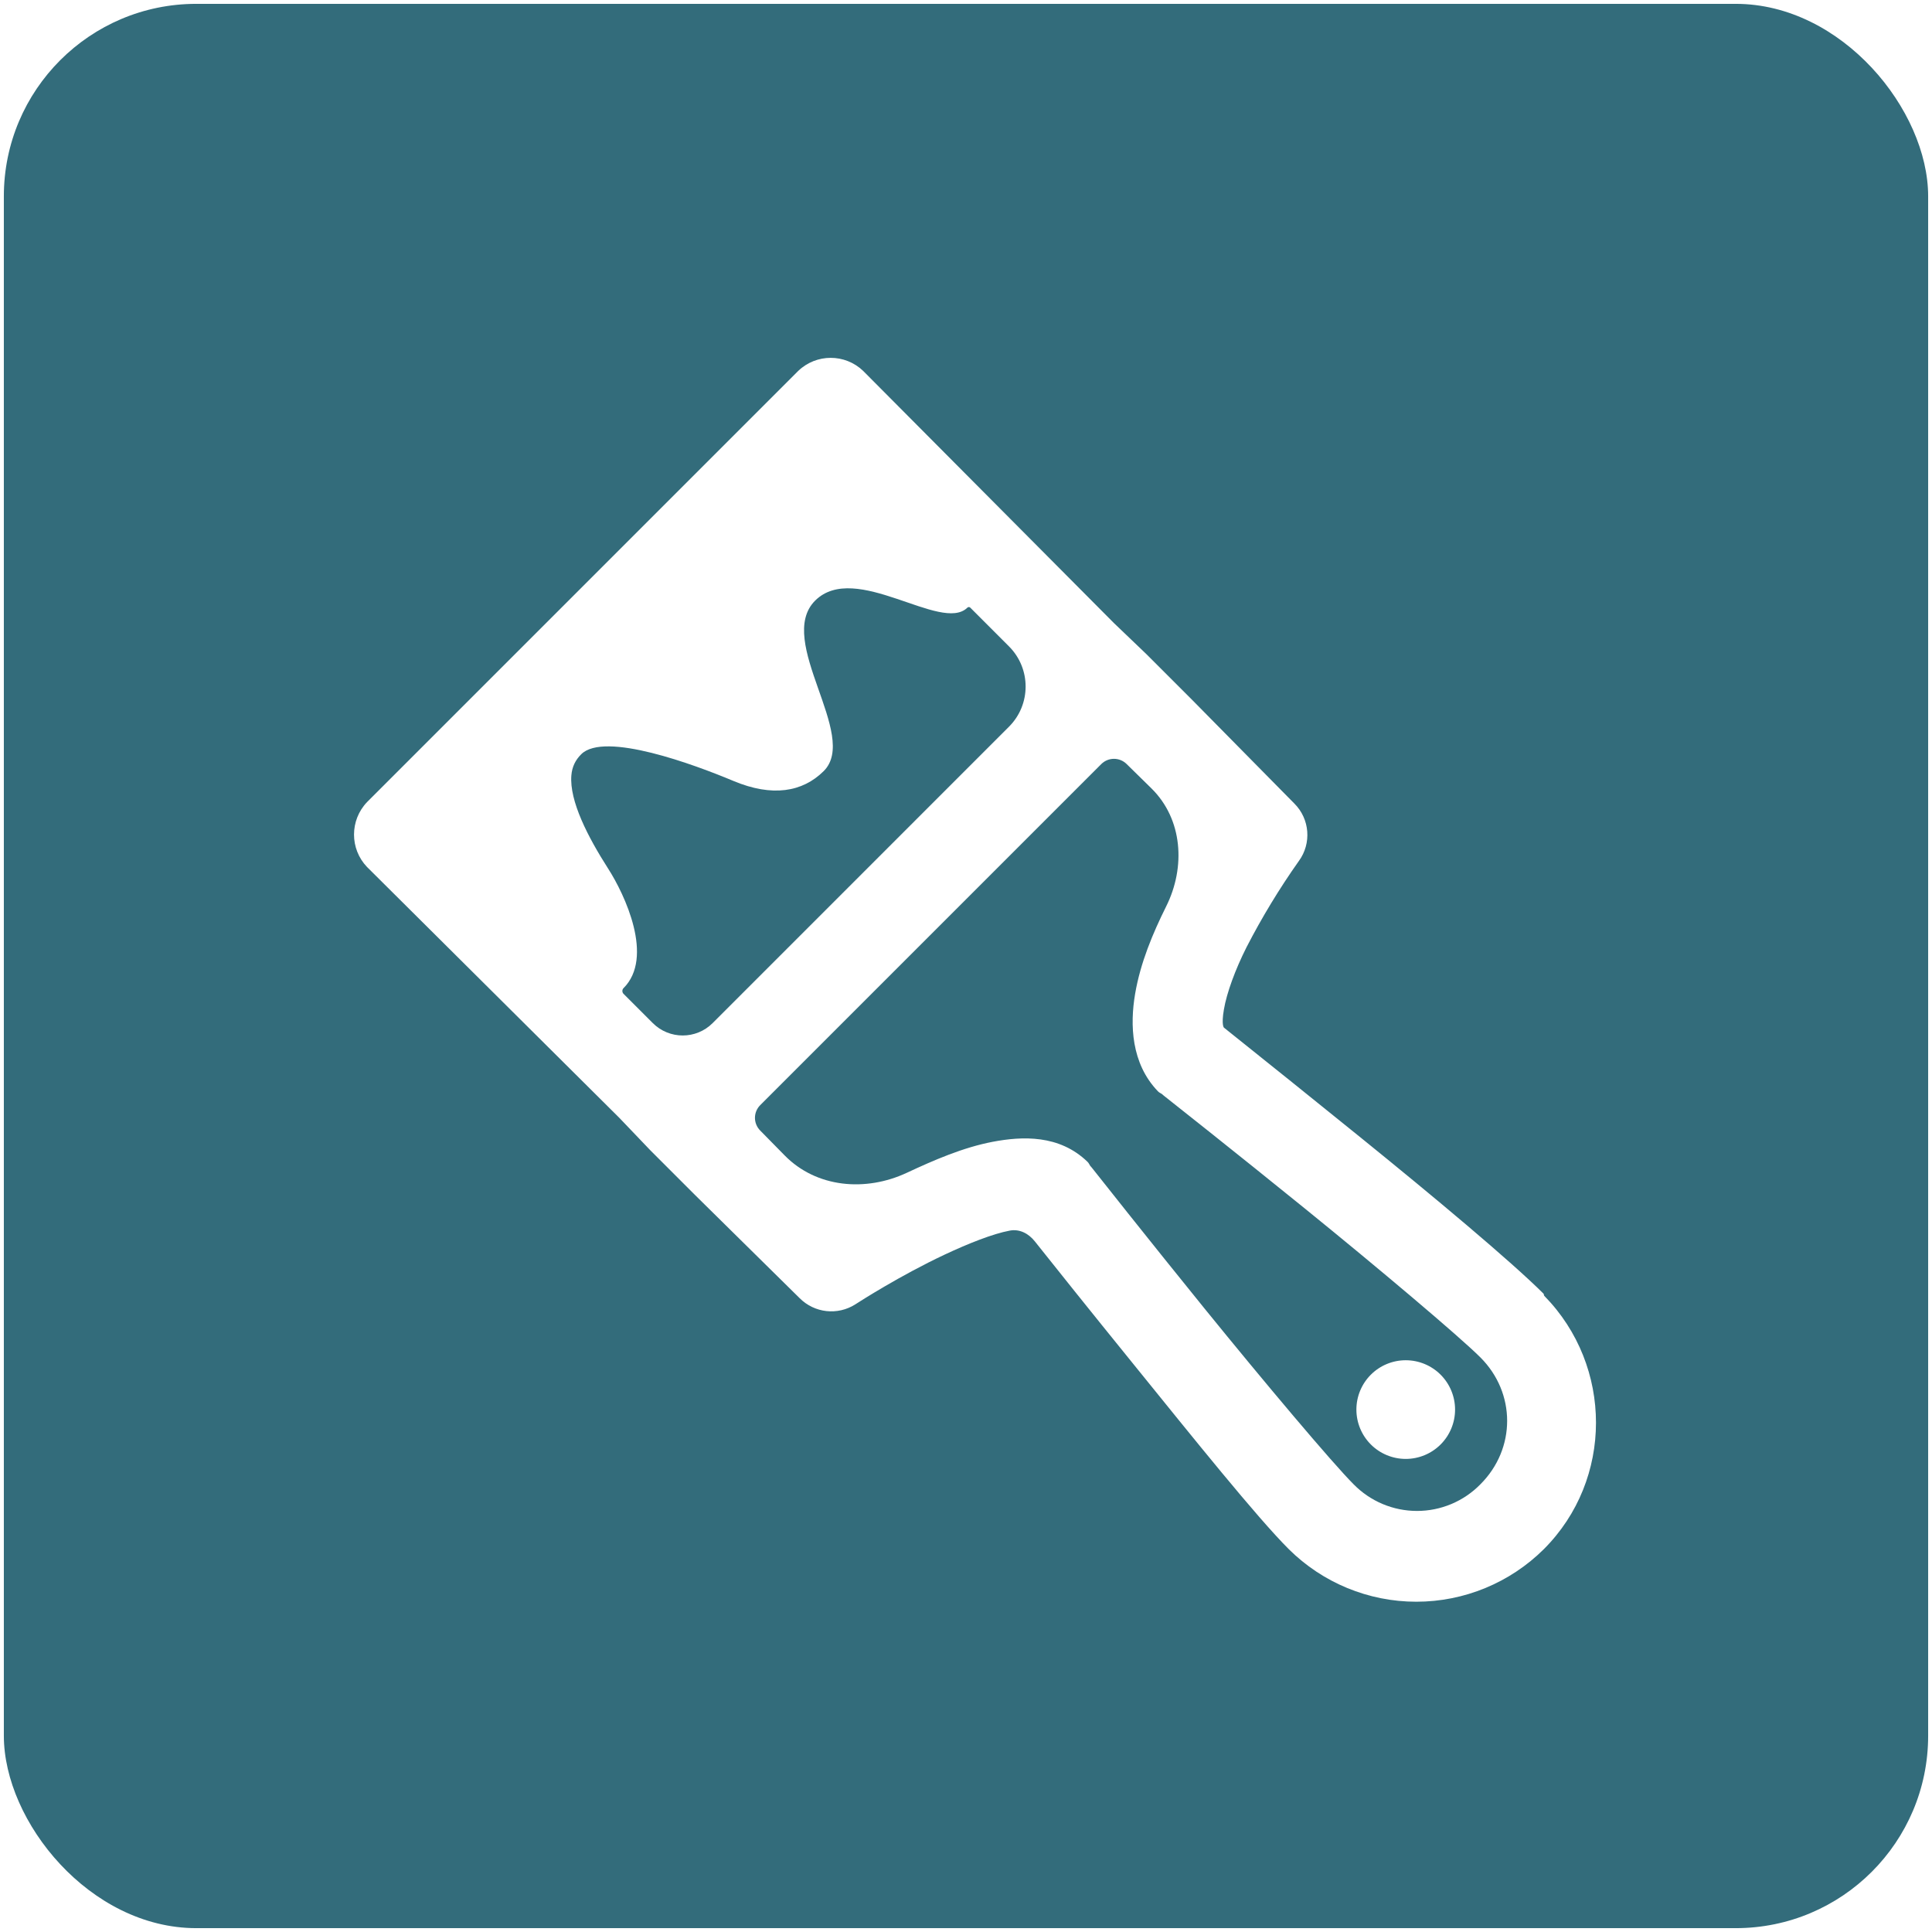 <svg width="2008" height="2008" viewBox="0 0 2008 2008" fill="none" xmlns="http://www.w3.org/2000/svg">
<g filter="url(#filter0_d_3829_700)">
<g clip-path="url(#clip0_3829_700)">
<rect x="-96" y="-100" width="2200" height="2200" rx="200" fill="#336C7B"/>
<g filter="url(#filter1_d_3829_700)">
<path d="M381.5 825.625C363.463 844.474 363.417 874.229 381.453 893.078V893.078L643.672 1153.8L675.875 1187.5L722.75 1234.38L831.172 1341.3V1341.3C846.56 1356.71 870.596 1359.36 888.971 1347.66L889.563 1347.29C889.698 1347.2 889.813 1347.13 889.948 1347.04C893.058 1345.03 935.495 1317.71 982.016 1295.88C1006.2 1284.53 1031.84 1274.31 1049.42 1271.03V1271.03C1059.68 1269.06 1069.04 1274.03 1075.54 1282.2C1093.42 1304.71 1132.7 1353.92 1178.33 1410.16C1240.58 1487.03 1306.11 1568.73 1339.44 1602.06C1374.68 1637.08 1422.34 1656.73 1472.02 1656.73C1521.7 1656.73 1569.37 1637.08 1604.61 1602.06C1676.91 1529.72 1676.56 1411.84 1605.12 1338.91C1604.79 1338.58 1604.61 1338.13 1604.61 1337.67V1337.67C1604.61 1337.2 1604.44 1336.77 1604.11 1336.44C1570.3 1302.76 1490.32 1235.9 1414.16 1174.28C1366.91 1136.06 1319.55 1097.98 1272.08 1060.05C1272.27 1060.23 1269.12 1058.03 1272.08 1041.02C1274.98 1024 1283.8 999.813 1295.52 976.563C1311.48 945.558 1329.59 915.704 1349.7 887.219L1350.01 886.796C1363.33 868.47 1361.33 843.177 1345.3 827.172V827.172L1238.38 718.75L1191.5 671.875L1157.8 639.625L897.078 377.453V377.453C878.229 359.417 848.521 359.417 829.672 377.453V377.453L381.5 825.625V825.625ZM593.844 797.828C594.594 788.922 598.062 781.891 604.109 775.891C628.25 751.891 722.234 786.859 762.312 803.688C802.625 820.563 834.078 815.266 856.062 793.469C893.562 756.297 805.344 658 847.25 616.188C889.203 574.656 978.359 650.266 1005.45 623.547V623.547C1006.28 622.719 1007.62 622.719 1008.45 623.548L1048.7 663.837C1071.73 686.894 1071.72 724.253 1048.68 747.298L740.681 1055.33C723.504 1072.51 695.652 1072.51 678.473 1055.33L648.056 1024.92C646.471 1023.33 646.447 1020.62 648.031 1019.03V1019.03C680.094 987.156 649.484 921.813 631.906 894.531C611.281 862.281 591.641 824.594 593.844 797.828ZM790.109 1167.02C782.831 1159.71 782.841 1147.89 790.133 1140.6L1144.58 786.156C1151.88 778.856 1163.72 778.856 1171.02 786.156V786.156L1196.67 811.338C1229.27 843.345 1232.44 893.218 1212.03 934.094V934.094C1198.11 962.078 1185.31 992.5 1179.78 1024.89C1174.32 1056.85 1175.53 1097.24 1203.51 1126.27C1204.27 1127.06 1205.17 1127.7 1206.15 1128.18L1206.26 1128.24C1207.17 1128.68 1207.99 1129.27 1208.7 1129.98V1129.98C1208.95 1130.23 1209.17 1130.43 1209.46 1130.66C1215.07 1135.09 1282.46 1188.31 1355.56 1247.55C1431.92 1309.42 1517.05 1381.23 1538.66 1402.84C1575.69 1439.83 1575.69 1497.67 1538.66 1534.66C1530.07 1543.43 1519.82 1550.41 1508.5 1555.17C1497.18 1559.93 1485.03 1562.38 1472.75 1562.38C1460.47 1562.38 1448.32 1559.93 1437 1555.17C1425.68 1550.41 1415.43 1543.43 1406.84 1534.66C1385.23 1513.09 1313.47 1427.92 1251.55 1351.56C1192.31 1278.46 1139.09 1211.07 1134.66 1205.46C1134.43 1205.17 1134.23 1204.95 1133.98 1204.7V1204.7C1133.27 1203.99 1132.68 1203.17 1132.24 1202.26L1132.18 1202.14C1131.7 1201.17 1131.06 1200.27 1130.28 1199.51C1100.89 1171.05 1062.37 1172.91 1031.84 1178.69C1000.91 1184.59 970.672 1197.77 942.453 1210.94V1210.94C899.658 1230.91 848.638 1226.58 815.538 1192.89L790.109 1167.02V1167.02ZM1409.75 1457.03C1409.75 1470.63 1415.15 1483.68 1424.77 1493.29C1434.39 1502.91 1447.43 1508.31 1461.03 1508.31C1474.63 1508.31 1487.68 1502.91 1497.29 1493.29C1506.91 1483.68 1512.31 1470.63 1512.31 1457.03C1512.31 1443.43 1506.91 1430.39 1497.29 1420.77C1487.68 1411.15 1474.63 1405.75 1461.03 1405.75C1447.43 1405.75 1434.39 1411.15 1424.77 1420.77C1415.15 1430.39 1409.75 1443.43 1409.75 1457.03Z" fill="white"/>
</g>
</g>
</g>
<defs>
<filter id="filter0_d_3829_700" x="0" y="0" width="2008" height="2008" filterUnits="userSpaceOnUse" color-interpolation-filters="sRGB">
<feFlood flood-opacity="0" result="BackgroundImageFix"/>
<feColorMatrix in="SourceAlpha" type="matrix" values="0 0 0 0 0 0 0 0 0 0 0 0 0 0 0 0 0 0 127 0" result="hardAlpha"/>
<feOffset dy="4"/>
<feGaussianBlur stdDeviation="2"/>
<feComposite in2="hardAlpha" operator="out"/>
<feColorMatrix type="matrix" values="0 0 0 0 0 0 0 0 0 0 0 0 0 0 0 0 0 0 0.25 0"/>
<feBlend mode="normal" in2="BackgroundImageFix" result="effect1_dropShadow_3829_700"/>
<feBlend mode="normal" in="SourceGraphic" in2="effect1_dropShadow_3829_700" result="shape"/>
</filter>
<filter id="filter1_d_3829_700" x="250" y="250" width="1508" height="1508" filterUnits="userSpaceOnUse" color-interpolation-filters="sRGB">
<feFlood flood-opacity="0" result="BackgroundImageFix"/>
<feColorMatrix in="SourceAlpha" type="matrix" values="0 0 0 0 0 0 0 0 0 0 0 0 0 0 0 0 0 0 127 0" result="hardAlpha"/>
<feOffset dy="4"/>
<feGaussianBlur stdDeviation="2"/>
<feComposite in2="hardAlpha" operator="out"/>
<feColorMatrix type="matrix" values="0 0 0 0 0 0 0 0 0 0 0 0 0 0 0 0 0 0 0.25 0"/>
<feBlend mode="normal" in2="BackgroundImageFix" result="effect1_dropShadow_3829_700"/>
<feBlend mode="normal" in="SourceGraphic" in2="effect1_dropShadow_3829_700" result="shape"/>
</filter>
<clipPath id="clip0_3829_700">
<rect x="4" width="2000" height="2000" rx="200" fill="white"/>
</clipPath>
</defs>
</svg>
